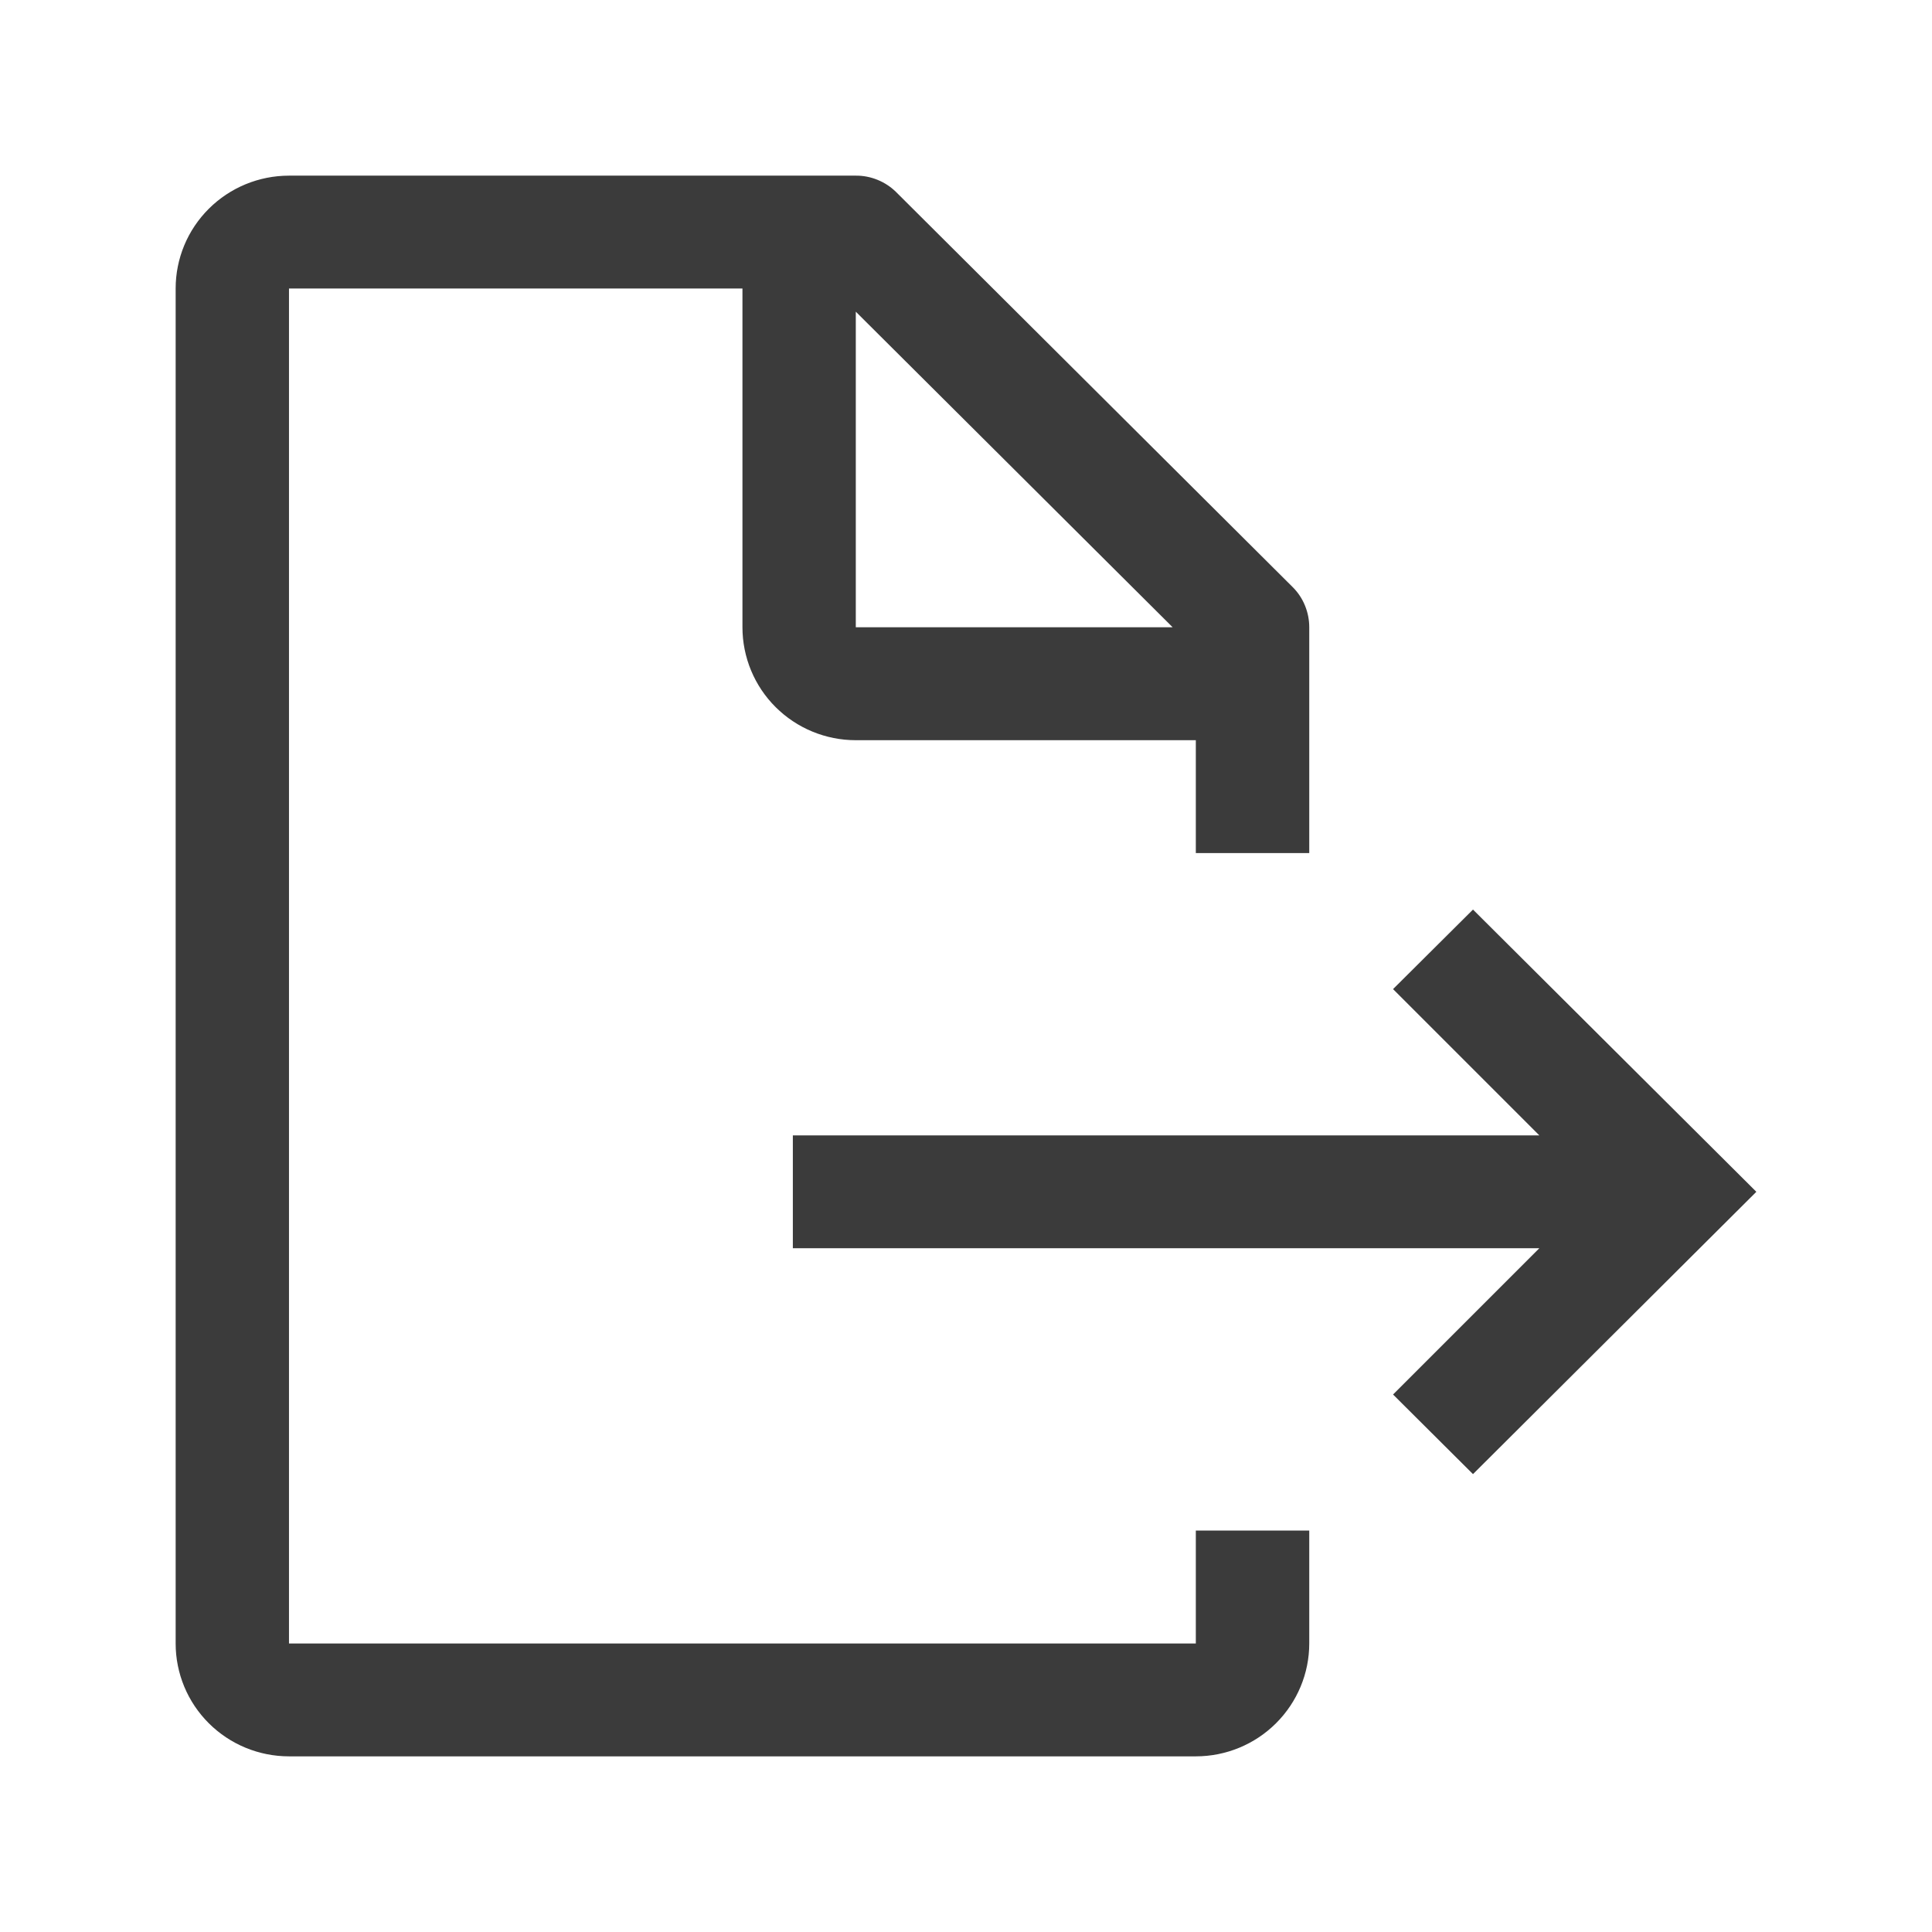 <svg width="24" height="24" viewBox="0 0 24 24" fill="none" xmlns="http://www.w3.org/2000/svg">
<path d="M9.849 15.506H19.122L17.305 17.323L18.298 18.312L21.818 14.805L18.298 11.299L17.305 12.287L19.122 14.104H9.849V15.506Z" fill="#3B3B3B"/>
<path d="M16.264 10.597V7.792C16.264 7.7 16.246 7.608 16.211 7.523C16.176 7.437 16.125 7.36 16.059 7.294L11.131 2.385C11.065 2.32 10.987 2.269 10.901 2.234C10.815 2.199 10.723 2.181 10.631 2.182H3.59C3.216 2.182 2.858 2.33 2.594 2.593C2.33 2.856 2.182 3.212 2.182 3.584V20.416C2.182 20.788 2.33 21.144 2.594 21.407C2.858 21.67 3.216 21.818 3.59 21.818H14.855C15.229 21.818 15.587 21.67 15.851 21.407C16.115 21.144 16.264 20.788 16.264 20.416V19.013H14.855V20.416H3.59V3.584H9.223V7.792C9.223 8.164 9.371 8.521 9.635 8.784C9.899 9.047 10.257 9.195 10.631 9.195H14.855V10.597H16.264ZM10.631 7.792V3.872L14.567 7.792H10.631Z" fill="#3B3B3B"/>
</svg>
